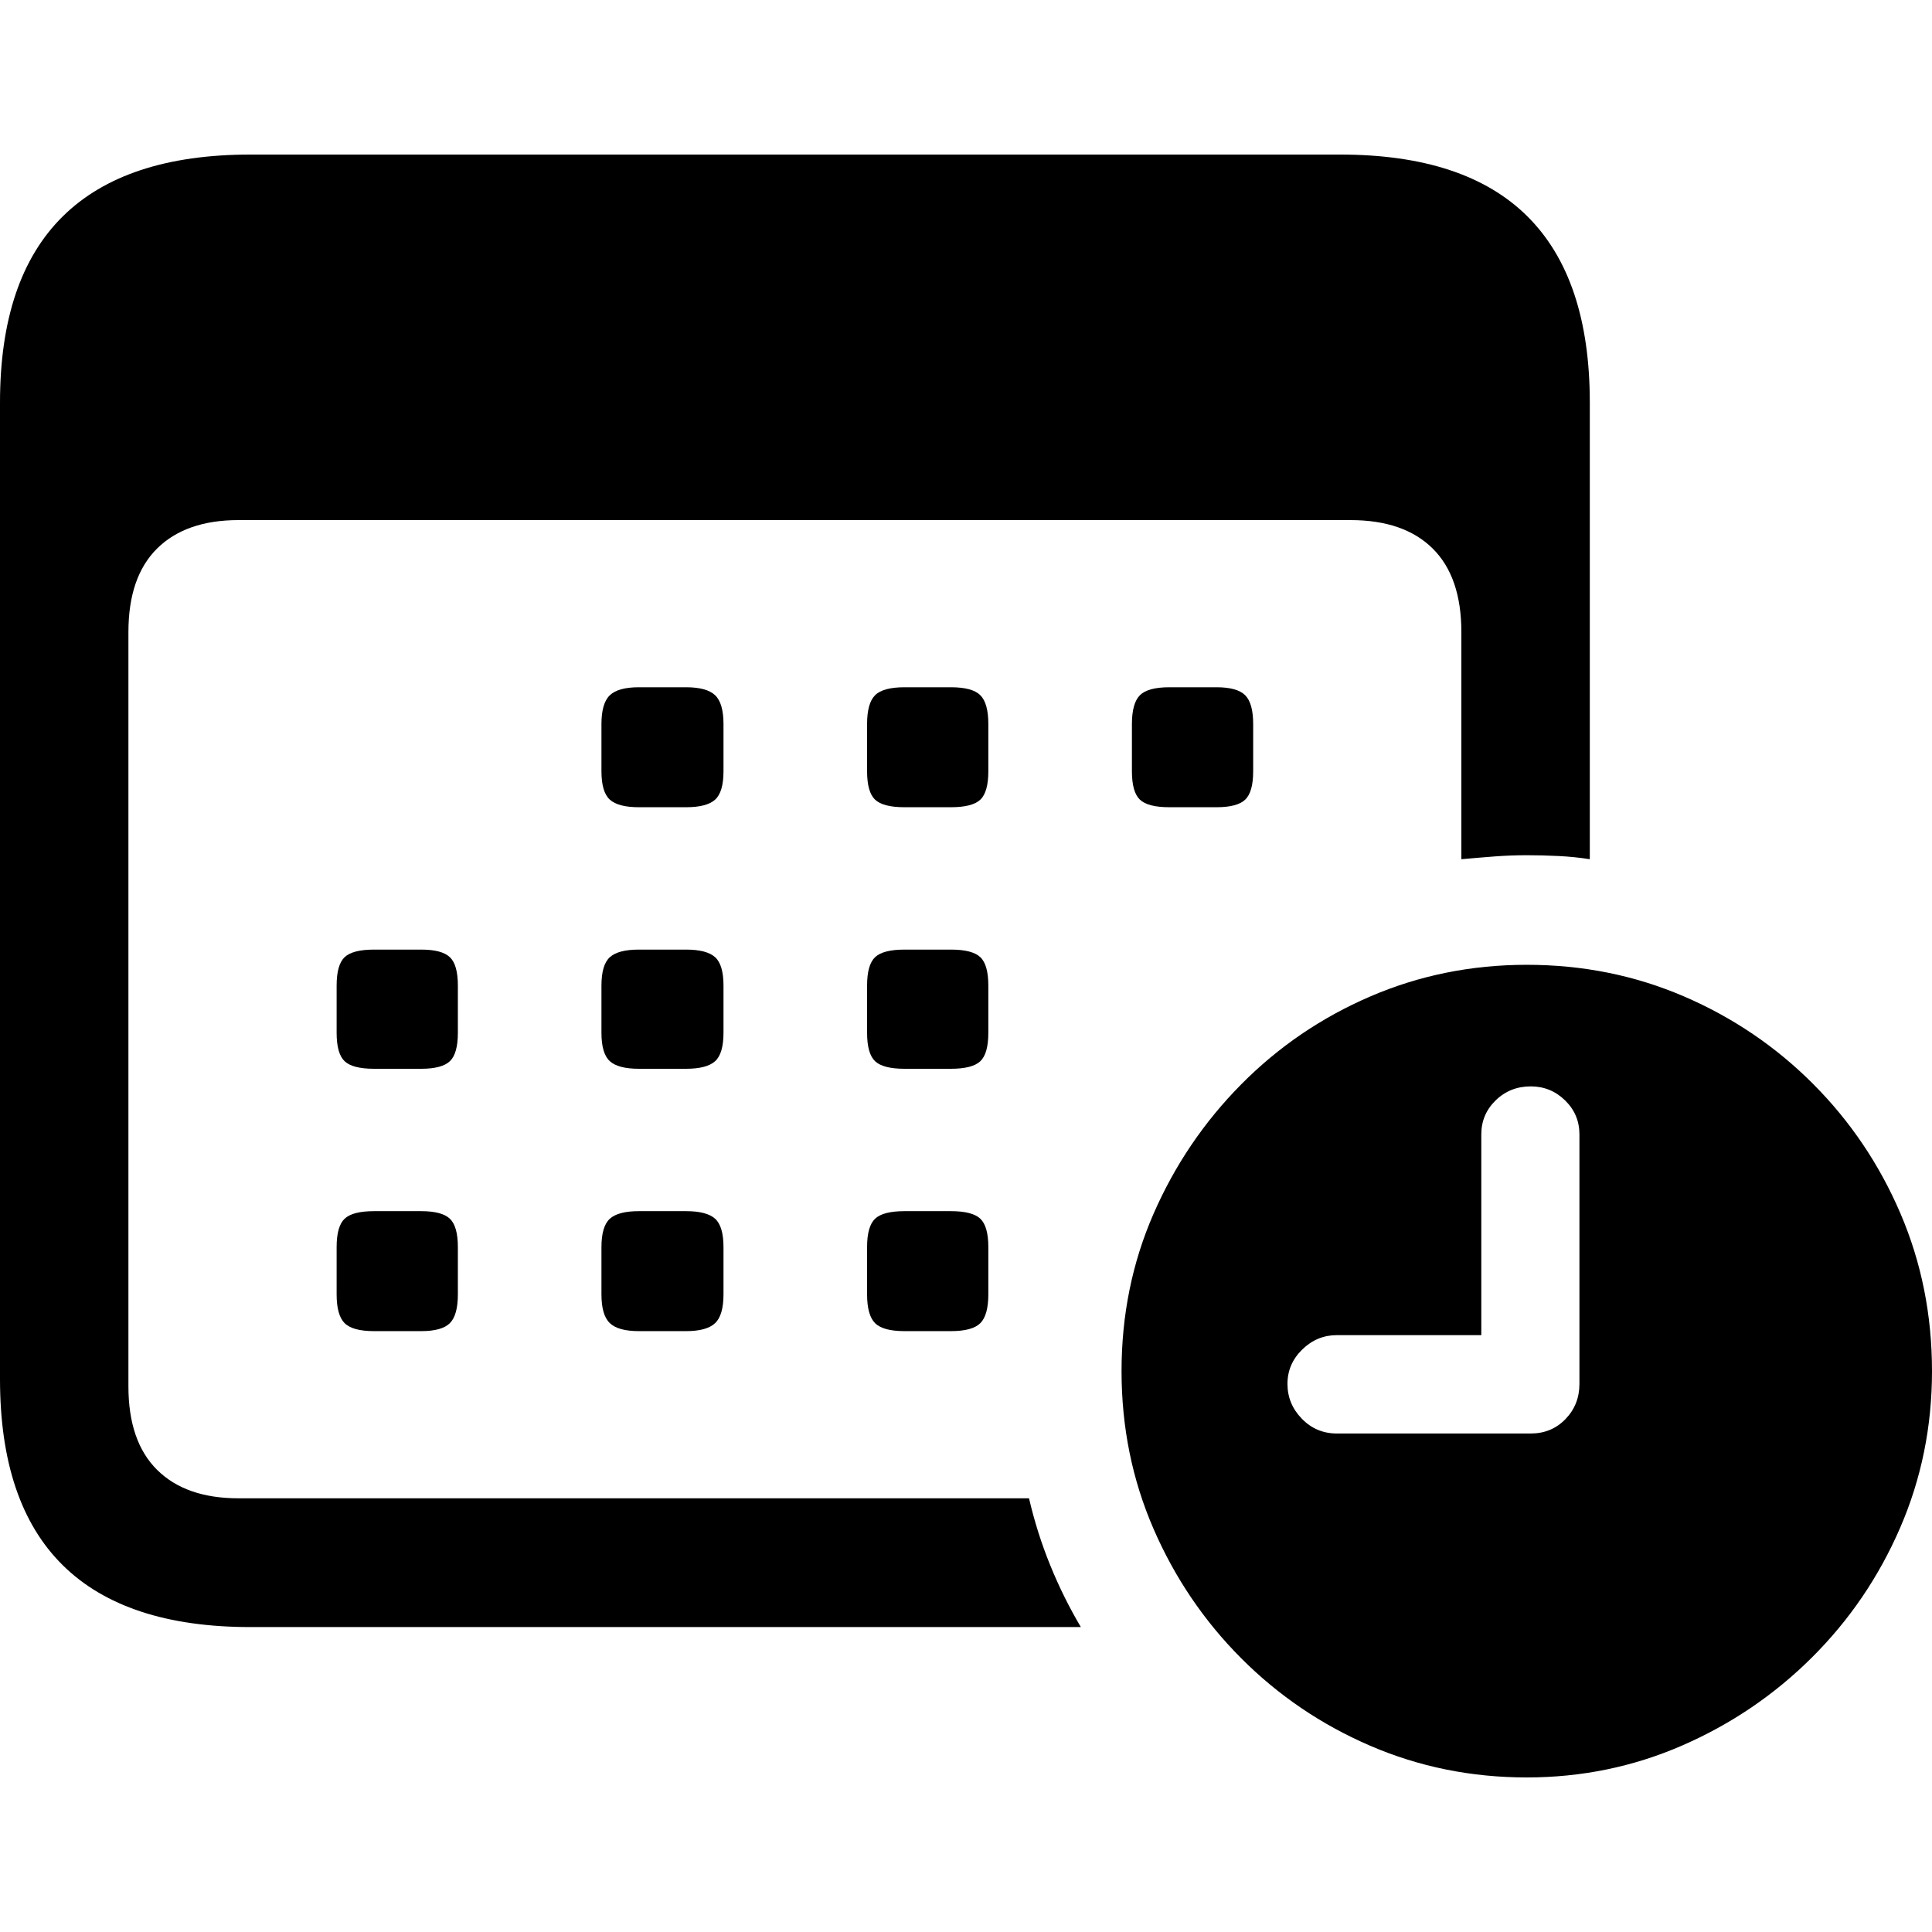 <?xml version="1.0" encoding="UTF-8"?>
<svg viewBox="0 0 100 100" xmlns="http://www.w3.org/2000/svg">
    <path d="M12.964,84.217 L55.945,84.217 C55.34,83.196 54.81,82.126 54.356,81.008 C53.902,79.891 53.537,78.738 53.262,77.552 L12.345,77.552 C10.528,77.552 9.125,77.062 8.134,76.082 C7.143,75.102 6.647,73.66 6.647,71.756 L6.647,32.716 C6.647,30.811 7.143,29.369 8.134,28.389 C9.125,27.41 10.528,26.92 12.345,26.92 L69.901,26.92 C71.745,26.92 73.162,27.41 74.153,28.389 C75.144,29.369 75.64,30.811 75.64,32.716 L75.64,44.473 C76.246,44.418 76.824,44.37 77.374,44.328 C77.925,44.287 78.475,44.266 79.025,44.266 C79.576,44.266 80.127,44.28 80.677,44.308 C81.228,44.335 81.764,44.39 82.288,44.473 L82.288,20.834 C82.288,16.556 81.214,13.347 79.067,11.208 C76.92,9.069 73.685,8 69.364,8 L12.964,8 C8.643,8 5.402,9.069 3.241,11.208 C1.08,13.347 0,16.556 0,20.834 L0,71.383 C0,75.661 1.08,78.869 3.241,81.008 C5.402,83.147 8.643,84.217 12.964,84.217 Z M33.072,41.782 L35.508,41.782 C36.223,41.782 36.726,41.651 37.015,41.389 C37.304,41.127 37.448,40.637 37.448,39.919 L37.448,37.477 C37.448,36.759 37.304,36.262 37.015,35.986 C36.726,35.71 36.223,35.572 35.508,35.572 L33.072,35.572 C32.356,35.572 31.854,35.71 31.565,35.986 C31.276,36.262 31.131,36.759 31.131,37.477 L31.131,39.919 C31.131,40.637 31.276,41.127 31.565,41.389 C31.854,41.651 32.356,41.782 33.072,41.782 Z M46.821,41.782 L49.215,41.782 C49.959,41.782 50.468,41.651 50.743,41.389 C51.018,41.127 51.156,40.637 51.156,39.919 L51.156,37.477 C51.156,36.759 51.018,36.262 50.743,35.986 C50.468,35.71 49.959,35.572 49.215,35.572 L46.821,35.572 C46.078,35.572 45.568,35.71 45.293,35.986 C45.018,36.262 44.88,36.759 44.88,37.477 L44.88,39.919 C44.88,40.637 45.018,41.127 45.293,41.389 C45.568,41.651 46.078,41.782 46.821,41.782 Z M60.528,41.782 L62.964,41.782 C63.68,41.782 64.176,41.651 64.451,41.389 C64.726,41.127 64.864,40.637 64.864,39.919 L64.864,37.477 C64.864,36.759 64.726,36.262 64.451,35.986 C64.176,35.71 63.68,35.572 62.964,35.572 L60.528,35.572 C59.785,35.572 59.276,35.71 59.001,35.986 C58.726,36.262 58.588,36.759 58.588,37.477 L58.588,39.919 C58.588,40.637 58.726,41.127 59.001,41.389 C59.276,41.651 59.785,41.782 60.528,41.782 Z M19.364,55.32 L21.8,55.32 C22.516,55.32 23.011,55.189 23.286,54.927 C23.562,54.664 23.699,54.175 23.699,53.457 L23.699,51.014 C23.699,50.297 23.562,49.807 23.286,49.545 C23.011,49.282 22.516,49.151 21.8,49.151 L19.364,49.151 C18.621,49.151 18.112,49.282 17.836,49.545 C17.561,49.807 17.424,50.297 17.424,51.014 L17.424,53.457 C17.424,54.175 17.561,54.664 17.836,54.927 C18.112,55.189 18.621,55.32 19.364,55.32 Z M33.072,55.32 L35.508,55.32 C36.223,55.32 36.726,55.189 37.015,54.927 C37.304,54.664 37.448,54.175 37.448,53.457 L37.448,51.014 C37.448,50.297 37.304,49.807 37.015,49.545 C36.726,49.282 36.223,49.151 35.508,49.151 L33.072,49.151 C32.356,49.151 31.854,49.282 31.565,49.545 C31.276,49.807 31.131,50.297 31.131,51.014 L31.131,53.457 C31.131,54.175 31.276,54.664 31.565,54.927 C31.854,55.189 32.356,55.32 33.072,55.32 Z M46.821,55.32 L49.215,55.32 C49.959,55.32 50.468,55.189 50.743,54.927 C51.018,54.664 51.156,54.175 51.156,53.457 L51.156,51.014 C51.156,50.297 51.018,49.807 50.743,49.545 C50.468,49.282 49.959,49.151 49.215,49.151 L46.821,49.151 C46.078,49.151 45.568,49.282 45.293,49.545 C45.018,49.807 44.88,50.297 44.88,51.014 L44.88,53.457 C44.88,54.175 45.018,54.664 45.293,54.927 C45.568,55.189 46.078,55.32 46.821,55.32 Z M19.364,68.899 L21.8,68.899 C22.516,68.899 23.011,68.761 23.286,68.485 C23.562,68.209 23.699,67.712 23.699,66.995 L23.699,64.552 C23.699,63.834 23.562,63.345 23.286,63.082 C23.011,62.82 22.516,62.689 21.8,62.689 L19.364,62.689 C18.621,62.689 18.112,62.82 17.836,63.082 C17.561,63.345 17.424,63.834 17.424,64.552 L17.424,66.995 C17.424,67.712 17.561,68.209 17.836,68.485 C18.112,68.761 18.621,68.899 19.364,68.899 Z M33.072,68.899 L35.508,68.899 C36.223,68.899 36.726,68.761 37.015,68.485 C37.304,68.209 37.448,67.712 37.448,66.995 L37.448,64.552 C37.448,63.834 37.304,63.345 37.015,63.082 C36.726,62.82 36.223,62.689 35.508,62.689 L33.072,62.689 C32.356,62.689 31.854,62.82 31.565,63.082 C31.276,63.345 31.131,63.834 31.131,64.552 L31.131,66.995 C31.131,67.712 31.276,68.209 31.565,68.485 C31.854,68.761 32.356,68.899 33.072,68.899 Z M46.821,68.899 L49.215,68.899 C49.959,68.899 50.468,68.761 50.743,68.485 C51.018,68.209 51.156,67.712 51.156,66.995 L51.156,64.552 C51.156,63.834 51.018,63.345 50.743,63.082 C50.468,62.82 49.959,62.689 49.215,62.689 L46.821,62.689 C46.078,62.689 45.568,62.82 45.293,63.082 C45.018,63.345 44.88,63.834 44.88,64.552 L44.88,66.995 C44.88,67.712 45.018,68.209 45.293,68.485 C45.568,68.761 46.078,68.899 46.821,68.899 Z M79.025,92 C81.861,92 84.545,91.448 87.077,90.344 C89.609,89.24 91.845,87.722 93.786,85.79 C95.727,83.858 97.248,81.622 98.349,79.083 C99.45,76.544 100,73.839 100,70.969 C100,68.071 99.456,65.352 98.369,62.813 C97.281,60.274 95.775,58.038 93.848,56.106 C91.922,54.175 89.692,52.663 87.159,51.573 C84.627,50.483 81.916,49.938 79.025,49.938 C76.163,49.938 73.465,50.483 70.933,51.573 C68.401,52.663 66.171,54.181 64.244,56.127 C62.318,58.073 60.804,60.309 59.703,62.834 C58.602,65.359 58.051,68.071 58.051,70.969 C58.051,73.867 58.602,76.586 59.703,79.125 C60.804,81.664 62.318,83.899 64.244,85.831 C66.171,87.763 68.401,89.275 70.933,90.365 C73.465,91.455 76.163,92 79.025,92 Z M69.199,74.198 C68.483,74.198 67.878,73.943 67.382,73.432 C66.887,72.922 66.639,72.321 66.639,71.631 C66.639,70.941 66.894,70.348 67.403,69.851 C67.912,69.354 68.511,69.106 69.199,69.106 L76.672,69.106 L76.672,58.715 C76.672,58.025 76.92,57.438 77.415,56.955 C77.911,56.472 78.516,56.231 79.232,56.231 C79.92,56.231 80.512,56.472 81.007,56.955 C81.503,57.438 81.751,58.025 81.751,58.715 L81.751,71.631 C81.751,72.349 81.51,72.956 81.028,73.453 C80.546,73.95 79.948,74.198 79.232,74.198 L69.199,74.198 Z" />
</svg>
